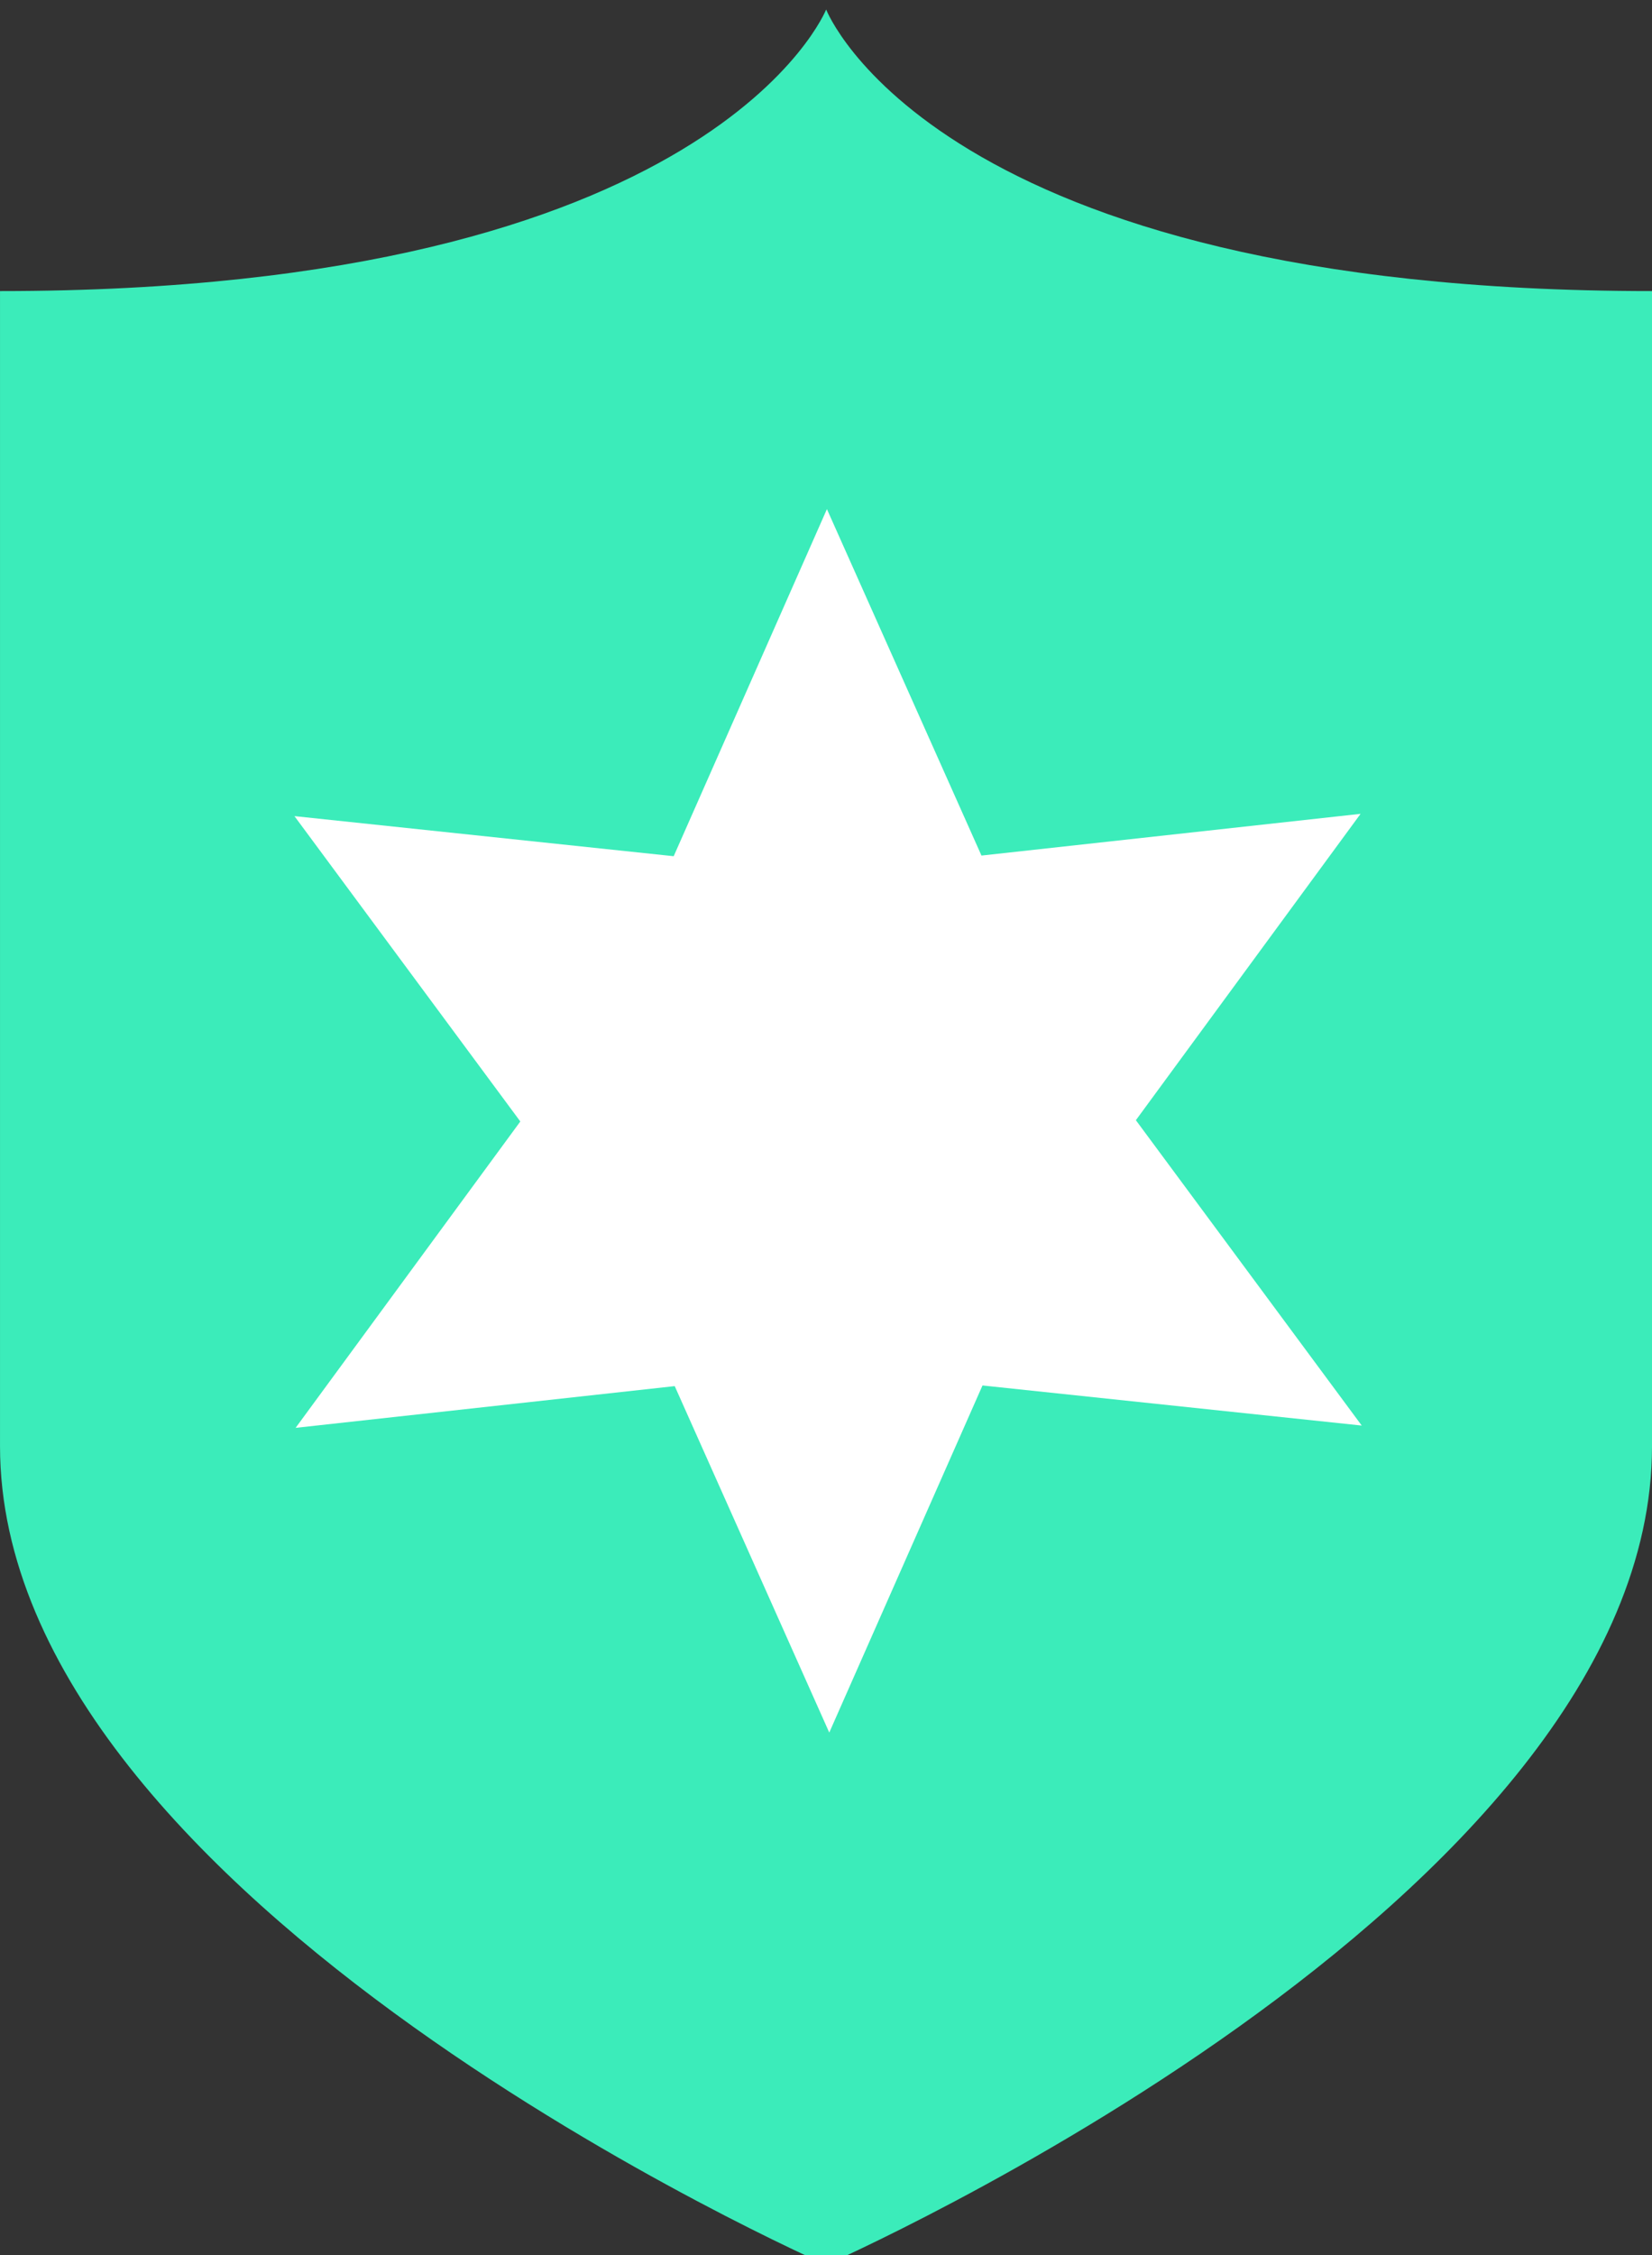 <?xml version="1.0" encoding="UTF-8" standalone="no"?>
<svg
   xmlns:dc="http://purl.org/dc/elements/1.1/"
   xmlns:cc="http://creativecommons.org/ns#"
   xmlns:rdf="http://www.w3.org/1999/02/22-rdf-syntax-ns#"
   xmlns:svg="http://www.w3.org/2000/svg"
   xmlns="http://www.w3.org/2000/svg"
   xmlns:sodipodi="http://sodipodi.sourceforge.net/DTD/sodipodi-0.dtd"
   xmlns:inkscape="http://www.inkscape.org/namespaces/inkscape"
   viewBox="0 0 15.765 21.506"
   height="21.506"
   width="15.765"
   xml:space="preserve"
   version="1.1"
   id="svg2"
   inkscape:version="0.48.5 r10040"
   sodipodi:docname="op.svg"><rect x="0" y="0" width="15.765" height="21.506" fill="#333333" stroke="none"/><sodipodi:namedview
     pagecolor="#ffffff"
     bordercolor="#666666"
     borderopacity="1"
     objecttolerance="10"
     gridtolerance="10"
     guidetolerance="10"
     inkscape:pageopacity="0"
     inkscape:pageshadow="2"
     inkscape:window-width="1920"
     inkscape:window-height="1017"
     id="namedview14"
     showgrid="false"
     inkscape:zoom="21.946981"
     inkscape:cx="7.9047521"
     inkscape:cy="11.246213"
     inkscape:window-x="-8"
     inkscape:window-y="-8"
     inkscape:window-maximized="1"
     inkscape:current-layer="layer2" /><defs
     id="defs6"><clipPath
       id="clipPath16"
       clipPathUnits="userSpaceOnUse"><path
         id="path18"
         d="m 0,17.205 12.612,0 L 12.612,0 0,0 0,17.205 Z" /></clipPath><clipPath
       id="clipPath16-4"
       clipPathUnits="userSpaceOnUse"><path
         inkscape:connector-curvature="0"
         id="path18-0"
         d="m 0,17.205 12.612,0 L 12.612,0 0,0 0,17.205 z" /></clipPath><clipPath
       id="clipPath16-5"
       clipPathUnits="userSpaceOnUse"><path
         inkscape:connector-curvature="0"
         id="path18-1"
         d="m 0,17.205 12.612,0 L 12.612,0 0,0 0,17.205 z" /></clipPath></defs><g
     inkscape:groupmode="layer"
     id="layer1"
     inkscape:label="A"
     style="display:none"><g
       transform="matrix(1.25,0,0,-1.25,0.091,21.506)"
       id="g10"><g
         id="g12"><g
           clip-path="url(#clipPath16-5)"
           id="g14"><g
             transform="translate(0,15.057)"
             id="g20"><path
               inkscape:connector-curvature="0"
               id="path22"
               style="fill:#3becba;fill-opacity:1;fill-rule:nonzero;stroke:none"
               d="M 0,0 C 5.453,0 6.307,2.148 6.307,2.148 6.307,2.148 7.139,0 12.612,0 l 0,-8.812 c 0,-3.482 -6.305,-6.245 -6.305,-6.245 0,0 -6.307,2.763 -6.307,6.245 L 0,0 z" /></g><g
             transform="translate(7.14,8.003)"
             id="g24"><path
               inkscape:connector-curvature="0"
               id="path26"
               style="fill:#ffffff;fill-opacity:1;fill-rule:nonzero;stroke:none"
               d="m 0,0 -0.504,1.715 c -0.143,0.479 -0.288,1.079 -0.408,1.558 l -0.024,0 C -1.056,2.794 -1.176,2.183 -1.308,1.715 L -1.787,0 0,0 z m -2.051,-1.367 -0.576,-2.075 -1.894,0 2.47,8.084 2.399,0 2.506,-8.084 -1.966,0 -0.624,2.075 -2.315,0 z" /></g></g></g></g></g><g
     inkscape:groupmode="layer"
     id="layer2"
     inkscape:label="star"
     style="display:inline"><g
       transform="matrix(1.25,0,0,-1.25,1.3289208e-4,21.597)"
       id="g10-9"><g
         id="g12-4"><g
           clip-path="url(#clipPath16-4)"
           id="g14-8"><g
             transform="translate(0,15.057)"
             id="g20-8"><path
               inkscape:connector-curvature="0"
               id="path22-2"
               style="fill:#3becba;fill-opacity:1;fill-rule:nonzero;stroke:none"
               d="M 0,0 C 5.453,0 6.307,2.148 6.307,2.148 6.307,2.148 7.139,0 12.612,0 l 0,-8.812 c 0,-3.482 -6.305,-6.245 -6.305,-6.245 0,0 -6.307,2.763 -6.307,6.245 L 0,0 z" /></g><g
             transform="translate(7.14,8.003)"
             id="g24-4" /></g></g></g><path
       sodipodi:type="star"
       id="path2998"
       sodipodi:sides="6"
       sodipodi:cx="-5.9711022"
       sodipodi:cy="9.474494"
       sodipodi:r1="2.0313854"
       sodipodi:r2="4.0627708"
       sodipodi:arg1="0.97323987"
       sodipodi:arg2="1.4968386"
       inkscape:flatsided="false"
       inkscape:rounded="0"
       inkscape:randomized="0"
       d="m -4.828,11.154 -0.843,2.372 -1.183,-2.222 -2.476,0.456 1.333,-2.136 -1.633,-1.916 2.516,0.086 0.843,-2.372 1.183,2.222 2.476,-0.456 -1.333,2.136 1.633,1.916 z"
       transform="matrix(-1.442,-0.103,0.104,-1.432,-1.693,23.64)"
       inkscape:transform-center-x="-0.96334382"
       inkscape:transform-center-y="-0.33028357"
       style="fill:#ffffff;fill-opacity:1;display:inline" /></g></svg>